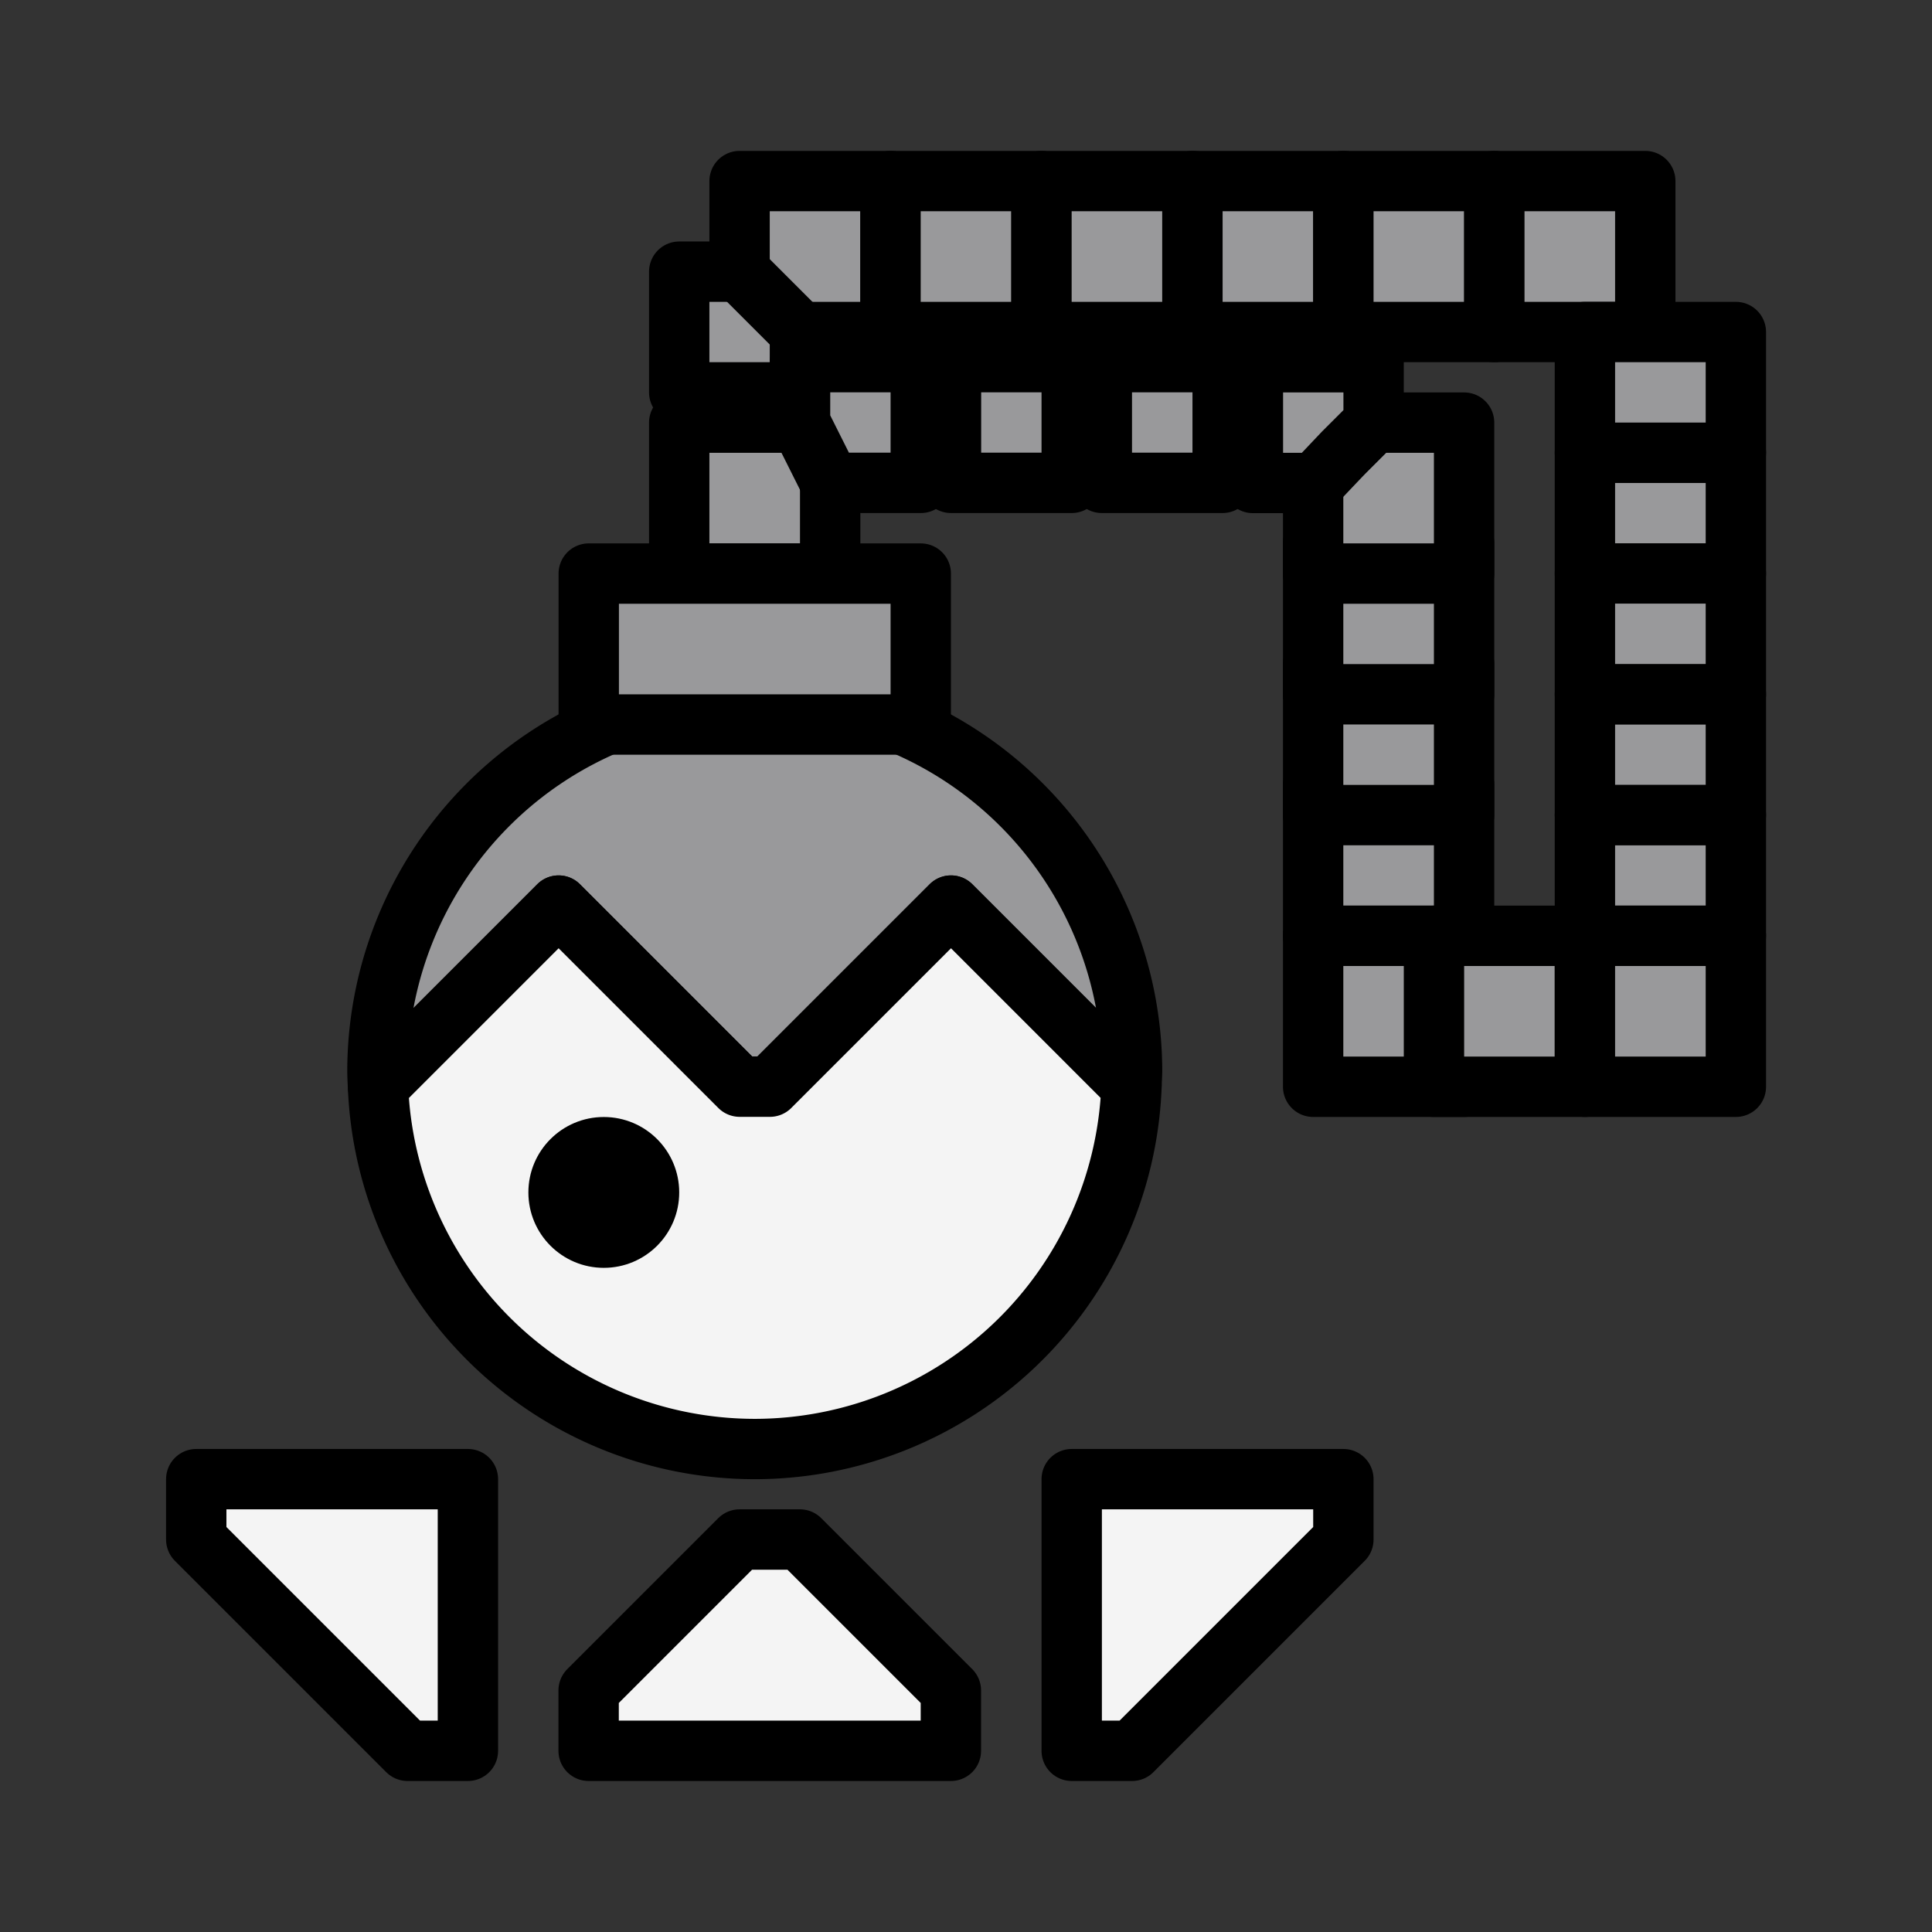 <?xml version="1.0" encoding="UTF-8" standalone="no"?>
<!-- Created with Inkscape (http://www.inkscape.org/) -->
<svg xmlns:dc="http://purl.org/dc/elements/1.1/" xmlns:cc="http://creativecommons.org/ns#" xmlns:rdf="http://www.w3.org/1999/02/22-rdf-syntax-ns#" xmlns:svg="http://www.w3.org/2000/svg" xmlns="http://www.w3.org/2000/svg" xmlns:sodipodi="http://sodipodi.sourceforge.net/DTD/sodipodi-0.dtd" xmlns:inkscape="http://www.inkscape.org/namespaces/inkscape" width="64" height="64" viewBox="0 0 16.933 16.933" version="1.1" id="svg4846" inkscape:version="0.92.4 (5da689c313, 2019-01-14)" sodipodi:docname="5thGen Item Icon-Talisman Yellow.svg">
  <rect x="0" y="0" width="16.933" height="16.933" fill="#333333" stroke="none"/>
  <defs id="defs4840"/>
  <sodipodi:namedview id="base" pagecolor="#ffffff" bordercolor="#666666" borderopacity="1.0" inkscape:pageopacity="0.0" inkscape:pageshadow="2" inkscape:zoom="7.9195959" inkscape:cx="28.19657" inkscape:cy="23.825247" inkscape:document-units="px" inkscape:current-layer="layer1" showgrid="false" units="px" inkscape:window-width="1304" inkscape:window-height="745" inkscape:window-x="-8" inkscape:window-y="-8" inkscape:window-maximized="1" showguides="true" inkscape:guide-bbox="true"/>
  <g inkscape:label="Layer 1" inkscape:groupmode="layer" id="layer1" transform="translate(0,-280.067)">
    <path style="display:inline;opacity:1;vector-effect:none;fill:#99999B;fill-opacity:1;fill-rule:evenodd;stroke:#000000;stroke-width:0.529;stroke-linecap:butt;stroke-linejoin:round;stroke-miterlimit:4;stroke-dasharray:none;stroke-dashoffset:0;stroke-opacity:1" d="m 7.805,281.654 h -1.323 l 1e-6,0.794 h -0.529 l -1e-6,1.058 h 1.058 l 2e-6,-0.529 h 0.794 z" id="path1700"/>
    <path style="display:inline;opacity:1;vector-effect:none;fill:#99999B;fill-opacity:1;fill-rule:evenodd;stroke:#000000;stroke-width:0.529;stroke-linecap:butt;stroke-linejoin:round;stroke-miterlimit:4;stroke-dasharray:none;stroke-dashoffset:0;stroke-opacity:1" d="m 7.276,285.094 v -1.323 h -1.323 v 1.323 z" id="path1676"/>
    <path style="display:inline;opacity:1;vector-effect:none;fill:#99999B;fill-opacity:1;fill-rule:evenodd;stroke:#000000;stroke-width:0.529;stroke-linecap:butt;stroke-linejoin:round;stroke-miterlimit:4;stroke-dasharray:none;stroke-dashoffset:0;stroke-opacity:1" d="m 12.832,288.004 v -1.058 h -1.323 v 1.323 h 1.323 z" id="path1668"/>
    <path style="display:inline;opacity:1;vector-effect:none;fill:#99999B;fill-opacity:1;fill-rule:evenodd;stroke:#000000;stroke-width:0.529;stroke-linecap:butt;stroke-linejoin:round;stroke-miterlimit:4;stroke-dasharray:none;stroke-dashoffset:0;stroke-opacity:1" d="m 12.832,286.946 v -1.058 h -1.323 v 1.323 h 1.323 z" id="path1670"/>
    <path style="display:inline;opacity:1;vector-effect:none;fill:#99999B;fill-opacity:1;fill-rule:evenodd;stroke:#000000;stroke-width:0.529;stroke-linecap:butt;stroke-linejoin:round;stroke-miterlimit:4;stroke-dasharray:none;stroke-dashoffset:0;stroke-opacity:1" d="m 12.832,285.887 v -1.058 h -1.323 v 1.323 h 1.323 z" id="path1672"/>
    <path style="display:inline;opacity:1;vector-effect:none;fill:#99999B;fill-opacity:1;fill-rule:evenodd;stroke:#000000;stroke-width:0.529;stroke-linecap:butt;stroke-linejoin:round;stroke-miterlimit:4;stroke-dasharray:none;stroke-dashoffset:0;stroke-opacity:1" d="m 6.482,282.448 0.529,0.529" id="path1702"/>
    <path style="display:inline;opacity:1;vector-effect:none;fill:#99999B;fill-opacity:1;fill-rule:evenodd;stroke:#000000;stroke-width:0.529;stroke-linecap:butt;stroke-linejoin:round;stroke-miterlimit:4;stroke-dasharray:none;stroke-dashoffset:0;stroke-opacity:1" d="m 9.128,282.712 v -1.058 h -1.323 v 1.323 h 1.323 z" id="path1698"/>
    <path style="display:inline;opacity:1;vector-effect:none;fill:#99999B;fill-opacity:1;fill-rule:evenodd;stroke:#000000;stroke-width:0.529;stroke-linecap:butt;stroke-linejoin:round;stroke-miterlimit:4;stroke-dasharray:none;stroke-dashoffset:0;stroke-opacity:1" d="m 10.451,282.712 v -1.058 H 9.128 v 1.323 h 1.323 z" id="path1696"/>
    <path style="display:inline;opacity:1;vector-effect:none;fill:#99999B;fill-opacity:1;fill-rule:evenodd;stroke:#000000;stroke-width:0.529;stroke-linecap:butt;stroke-linejoin:round;stroke-miterlimit:4;stroke-dasharray:none;stroke-dashoffset:0;stroke-opacity:1" d="m 11.774,282.712 v -1.058 h -1.323 v 1.323 h 1.323 z" id="path1694"/>
    <path style="display:inline;opacity:1;vector-effect:none;fill:#99999B;fill-opacity:1;fill-rule:evenodd;stroke:#000000;stroke-width:0.529;stroke-linecap:butt;stroke-linejoin:round;stroke-miterlimit:4;stroke-dasharray:none;stroke-dashoffset:0;stroke-opacity:1" d="m 13.097,282.712 v -1.058 h -1.323 v 1.323 h 1.323 z" id="path1692"/>
    <path style="display:inline;opacity:1;vector-effect:none;fill:#99999B;fill-opacity:1;fill-rule:evenodd;stroke:#000000;stroke-width:0.529;stroke-linecap:butt;stroke-linejoin:round;stroke-miterlimit:4;stroke-dasharray:none;stroke-dashoffset:0;stroke-opacity:1" d="m 14.42,282.712 v -1.058 h -1.323 v 1.323 h 1.323 z" id="path1690"/>
    <path style="display:inline;opacity:1;vector-effect:none;fill:#99999B;fill-opacity:1;fill-rule:evenodd;stroke:#000000;stroke-width:0.529;stroke-linecap:butt;stroke-linejoin:round;stroke-miterlimit:4;stroke-dasharray:none;stroke-dashoffset:0;stroke-opacity:1" d="m 15.214,284.829 v -0.794 h -1.323 v 1.058 h 1.323 z" id="path1688"/>
    <path style="display:inline;opacity:1;vector-effect:none;fill:#99999B;fill-opacity:1;fill-rule:evenodd;stroke:#000000;stroke-width:0.529;stroke-linecap:butt;stroke-linejoin:round;stroke-miterlimit:4;stroke-dasharray:none;stroke-dashoffset:0;stroke-opacity:1" d="m 12.832,289.327 v -1.058 h -1.323 v 1.323 h 1.323 z" id="path1686"/>
    <path style="display:inline;opacity:1;vector-effect:none;fill:#99999B;fill-opacity:1;fill-rule:evenodd;stroke:#000000;stroke-width:0.529;stroke-linecap:butt;stroke-linejoin:round;stroke-miterlimit:4;stroke-dasharray:none;stroke-dashoffset:0;stroke-opacity:1" d="m 12.832,285.094 v -1.323 l -0.794,1e-5 -0.529,0.529 v 0.794 z" id="path1674"/>
    <path style="display:inline;opacity:1;vector-effect:none;fill:#99999B;fill-opacity:1;fill-rule:evenodd;stroke:#000000;stroke-width:0.529;stroke-linecap:butt;stroke-linejoin:round;stroke-miterlimit:4;stroke-dasharray:none;stroke-dashoffset:0;stroke-opacity:1" d="m 13.891,289.327 v -1.058 h -1.323 v 1.323 h 1.323 z" id="path1666"/>
    <path style="display:inline;opacity:1;vector-effect:none;fill:#99999B;fill-opacity:1;fill-rule:evenodd;stroke:#000000;stroke-width:0.529;stroke-linecap:butt;stroke-linejoin:round;stroke-miterlimit:4;stroke-dasharray:none;stroke-dashoffset:0;stroke-opacity:1" d="m 15.214,289.327 v -1.058 h -1.323 v 1.323 h 1.323 z" id="path1664"/>
    <path style="display:inline;opacity:1;vector-effect:none;fill:#99999B;fill-opacity:1;fill-rule:evenodd;stroke:#000000;stroke-width:0.529;stroke-linecap:butt;stroke-linejoin:round;stroke-miterlimit:4;stroke-dasharray:none;stroke-dashoffset:0;stroke-opacity:1" d="m 15.214,288.004 v -0.794 h -1.323 v 1.058 h 1.323 z" id="path1662"/>
    <path style="display:inline;opacity:1;vector-effect:none;fill:#99999B;fill-opacity:1;fill-rule:evenodd;stroke:#000000;stroke-width:0.529;stroke-linecap:butt;stroke-linejoin:round;stroke-miterlimit:4;stroke-dasharray:none;stroke-dashoffset:0;stroke-opacity:1" d="m 15.214,286.946 v -0.794 h -1.323 v 1.058 h 1.323 z" id="path1660"/>
    <path style="display:inline;opacity:1;vector-effect:none;fill:#99999B;fill-opacity:1;fill-rule:evenodd;stroke:#000000;stroke-width:0.529;stroke-linecap:butt;stroke-linejoin:round;stroke-miterlimit:4;stroke-dasharray:none;stroke-dashoffset:0;stroke-opacity:1" d="m 15.214,285.887 v -0.794 h -1.323 v 1.058 h 1.323 z" id="path1658"/>
    <path style="display:inline;opacity:1;vector-effect:none;fill:#99999B;fill-opacity:1;fill-rule:evenodd;stroke:#000000;stroke-width:0.529;stroke-linecap:butt;stroke-linejoin:round;stroke-miterlimit:4;stroke-dasharray:none;stroke-dashoffset:0;stroke-opacity:1" d="m 15.214,283.771 v -0.794 h -1.323 v 1.058 h 1.323 z" id="path3879"/>
    <path style="display:inline;opacity:1;fill:#99999B;fill-opacity:1;fill-rule:nonzero;stroke:#000000;stroke-width:0.529;stroke-linecap:round;stroke-linejoin:round;stroke-miterlimit:4;stroke-dasharray:none;stroke-dashoffset:0;stroke-opacity:1;paint-order:normal" d="m 6.615,286.152 a 3.307,3.307 0 0 0 -3.307,3.307 3.307,3.307 0 0 0 0.005,0.128 l 1.583,-1.583 1.587,1.587 h 0.265 l 1.587,-1.587 1.581,1.581 a 3.307,3.307 0 0 0 0.006,-0.126 3.307,3.307 0 0 0 -3.307,-3.307 z" id="path3578" inkscape:connector-curvature="0"/>
    <path inkscape:connector-curvature="0" style="display:inline;opacity:1;fill:#F4F4F4;fill-opacity:1;fill-rule:nonzero;stroke:#000000;stroke-width:0.529;stroke-linecap:round;stroke-linejoin:round;stroke-miterlimit:4;stroke-dasharray:none;stroke-dashoffset:0;stroke-opacity:1;paint-order:normal" d="m 9.916,289.585 -1.581,-1.581 -1.587,1.587 h -0.265 l -1.587,-1.587 -1.583,1.583 a 3.307,3.307 0 0 0 3.303,3.18 3.307,3.307 0 0 0 3.301,-3.181 z" id="path3583"/>
    <circle style="display:inline;opacity:1;fill:#000000;fill-opacity:1;fill-rule:nonzero;stroke:none;stroke-width:0.529;stroke-linecap:round;stroke-linejoin:round;stroke-miterlimit:4;stroke-dasharray:none;stroke-dashoffset:0;stroke-opacity:1;paint-order:normal" id="path3576" cx="5.292" cy="290.518" r="0.661"/>
    <path style="display:inline;opacity:1;vector-effect:none;fill:#99999B;fill-opacity:1;fill-rule:evenodd;stroke:#000000;stroke-width:0.529;stroke-linecap:butt;stroke-linejoin:round;stroke-miterlimit:4;stroke-dasharray:none;stroke-dashoffset:0;stroke-opacity:1" d="m 8.07,286.417 v -1.323 h -2.91 v 1.323 z" id="path3585" inkscape:connector-curvature="0"/>
    <path style="display:inline;opacity:1;vector-effect:none;fill:#F4F4F4;fill-opacity:1;fill-rule:evenodd;stroke:#000000;stroke-width:0.529;stroke-linecap:butt;stroke-linejoin:round;stroke-miterlimit:4;stroke-dasharray:none;stroke-dashoffset:0;stroke-opacity:1" d="m 9.393,295.148 -2e-6,-2.117 h 2.381 v 0.529 l -1.852,1.852 -0.529,-10e-6 z" id="path3882" inkscape:connector-curvature="0" sodipodi:nodetypes="ccccccc"/>
    <path style="display:inline;opacity:1;vector-effect:none;fill:#F4F4F4;fill-opacity:1;fill-rule:evenodd;stroke:#000000;stroke-width:0.529;stroke-linecap:butt;stroke-linejoin:round;stroke-miterlimit:4;stroke-dasharray:none;stroke-dashoffset:0;stroke-opacity:1" d="m 4.101,295.148 2e-6,-2.117 h -2.381 v 0.529 l 1.852,1.852 0.529,-10e-6 z" id="path3882-5" inkscape:connector-curvature="0" sodipodi:nodetypes="ccccccc"/>
    <path style="display:inline;opacity:1;vector-effect:none;fill:#F4F4F4;fill-opacity:1;fill-rule:evenodd;stroke:#000000;stroke-width:0.529;stroke-linecap:butt;stroke-linejoin:round;stroke-miterlimit:4;stroke-dasharray:none;stroke-dashoffset:0;stroke-opacity:1" d="m 6.747,293.56 h -0.265 l -1.323,1.323 v 0.529 h 3.175 v -0.529 l -1.323,-1.323 z" id="path3899" inkscape:connector-curvature="0"/>
    <path style="display:inline;opacity:1;vector-effect:none;fill:#99999B;fill-opacity:1;fill-rule:evenodd;stroke:#000000;stroke-width:0.529;stroke-linecap:butt;stroke-linejoin:round;stroke-miterlimit:4;stroke-dasharray:none;stroke-dashoffset:0;stroke-opacity:1" d="m 12.039,283.771 -1e-6,-0.529 h -1.058 v 1.058 h 0.543 l 0.251,-0.265 z" id="path1684"/>
    <path style="display:inline;opacity:1;vector-effect:none;fill:#99999B;fill-opacity:1;fill-rule:evenodd;stroke:#000000;stroke-width:0.529;stroke-linecap:butt;stroke-linejoin:round;stroke-miterlimit:4;stroke-dasharray:none;stroke-dashoffset:0;stroke-opacity:1" d="m 10.716,284.035 -10e-7,-0.794 H 9.657 v 1.058 l 1.058,-10e-6 z" id="path1682"/>
    <path style="display:inline;opacity:1;vector-effect:none;fill:#99999B;fill-opacity:1;fill-rule:evenodd;stroke:#000000;stroke-width:0.529;stroke-linecap:butt;stroke-linejoin:round;stroke-miterlimit:4;stroke-dasharray:none;stroke-dashoffset:0;stroke-opacity:1" d="m 9.393,284.035 -1e-6,-0.794 h -1.058 v 1.058 l 1.058,-1e-5 z" id="path1680"/>
    <path style="display:inline;opacity:1;vector-effect:none;fill:#99999B;fill-opacity:1;fill-rule:evenodd;stroke:#000000;stroke-width:0.529;stroke-linecap:butt;stroke-linejoin:round;stroke-miterlimit:4;stroke-dasharray:none;stroke-dashoffset:0;stroke-opacity:1" d="m 8.07,284.035 -10e-7,-0.794 h -1.058 l 2e-6,0.529 0.265,0.529 v 0 h 0.794 z" id="path1678" inkscape:connector-curvature="0" sodipodi:nodetypes="cccccccc"/>
  </g>
</svg>